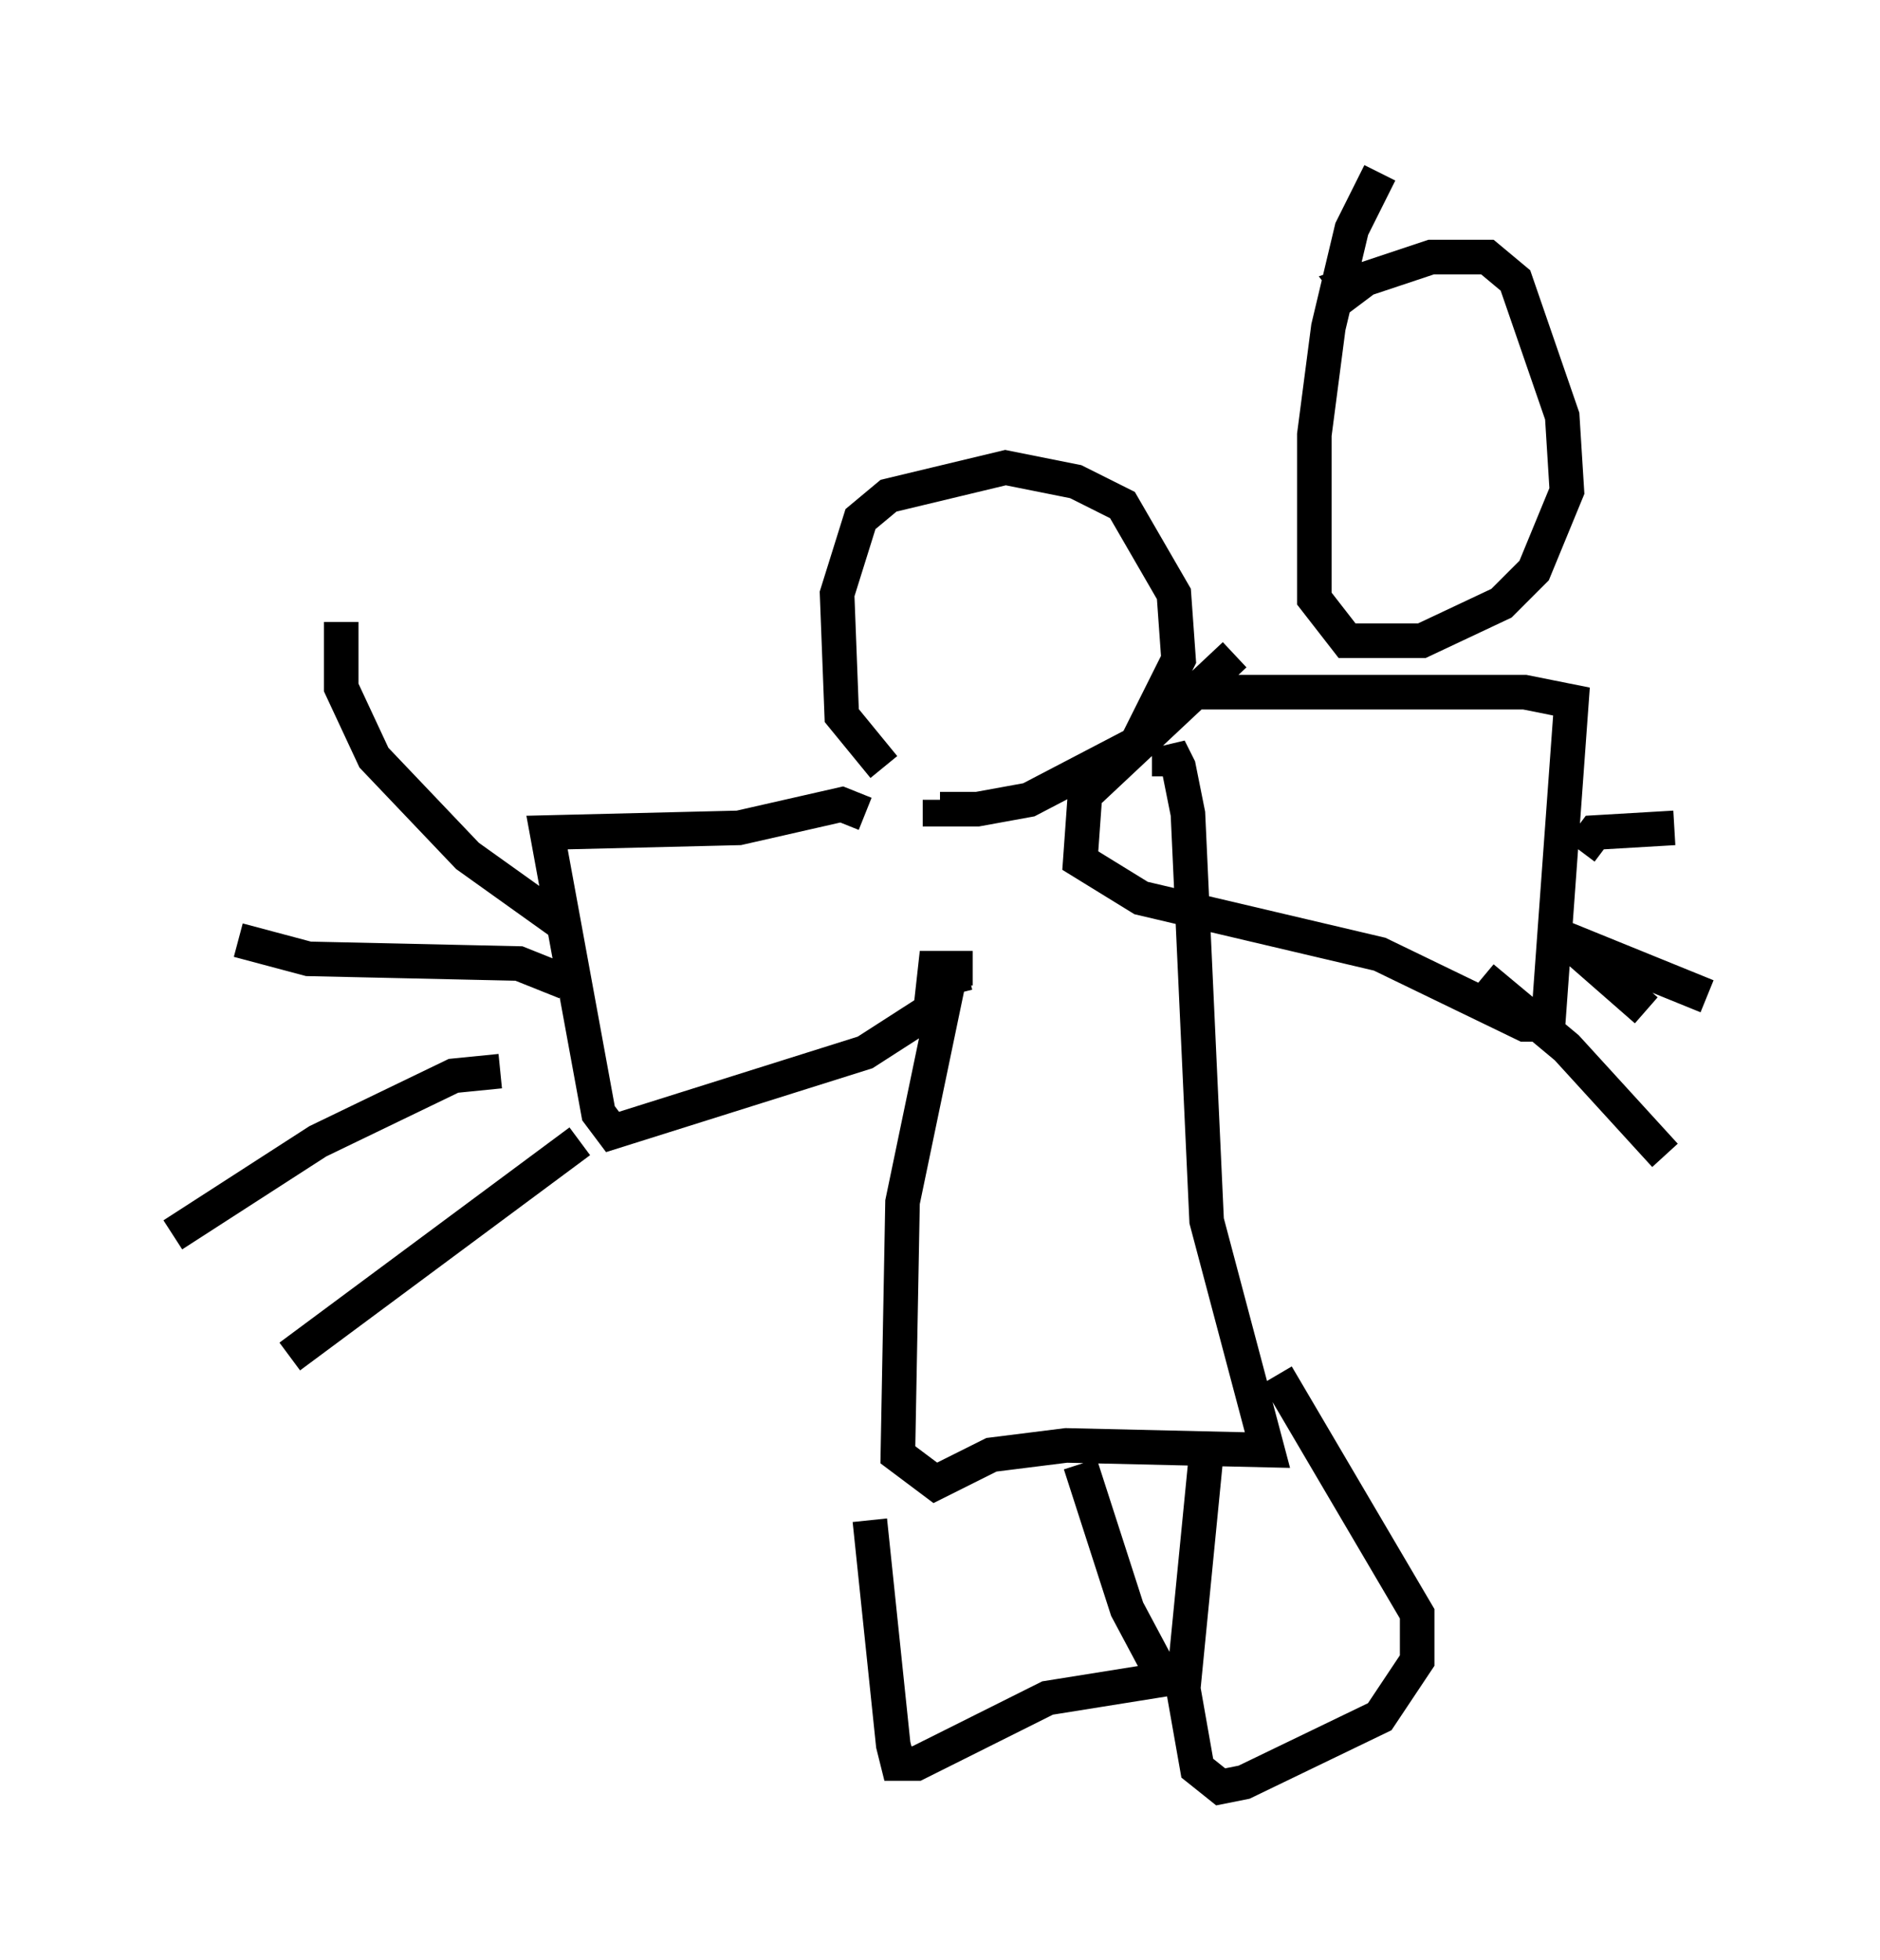 <?xml version="1.0" encoding="utf-8" ?>
<svg baseProfile="full" height="56.684" version="1.1" width="54.384" xmlns="http://www.w3.org/2000/svg" xmlns:ev="http://www.w3.org/2001/xml-events" xmlns:xlink="http://www.w3.org/1999/xlink"><defs /><rect fill="white" height="56.684" width="54.384" x="0" y="0" /><path d="M26.921, 22.591 m-1.353, -0.406 l-1.218, -1.488 -0.135, -3.518 l0.677, -2.165 0.812, -0.677 l3.383, -0.812 2.03, 0.406 l1.353, 0.677 1.488, 2.571 l0.135, 1.894 -1.218, 2.436 l-3.112, 1.624 -1.488, 0.271 l-1.083, 0.0 0.0, -0.271 m-2.165, 0.406 l-0.677, -0.271 -2.977, 0.677 l-5.548, 0.135 1.488, 8.119 l0.406, 0.541 7.307, -2.3 l1.894, -1.218 0.135, -1.218 l1.083, 0.0 m-11.773, -1.218 l-2.842, -2.03 -2.706, -2.842 l-0.947, -2.03 0.0, -1.894 m6.495, 10.419 l-1.353, -0.541 -6.089, -0.135 l-2.03, -0.541 m7.578, 3.789 l-1.353, 0.135 -3.924, 1.894 l-4.195, 2.706 m11.773, -2.706 l-8.39, 6.225 m25.44, -19.215 l10.284, 0.0 1.353, 0.271 l-0.677, 9.337 -0.677, 0.0 l-4.195, -2.03 -6.901, -1.624 l-1.759, -1.083 0.135, -1.894 l4.33, -4.059 m10.013, 5.683 l0.406, -0.541 2.3, -0.135 m-3.383, 3.112 l4.33, 1.759 m-3.924, -1.488 l2.165, 1.894 m-4.736, -0.947 l2.436, 2.03 2.842, 3.112 m-20.162, -5.277 l-0.541, 0.135 -1.353, 6.495 l-0.135, 7.307 1.083, 0.812 l1.624, -0.812 2.165, -0.271 l5.819, 0.135 -1.759, -6.631 l-0.541, -11.773 -0.271, -1.353 l-0.271, -0.541 0.0, 0.812 m-8.66, 21.515 l0.677, 6.495 0.135, 0.541 l0.541, 0.0 3.789, -1.894 l3.383, -0.541 -1.083, -2.03 l-1.353, -4.195 m3.654, -0.406 l-0.677, 6.901 0.406, 2.3 l0.677, 0.541 0.677, -0.135 l3.924, -1.894 1.083, -1.624 l0.0, -1.353 -4.059, -6.901 m2.436, -30.987 l-0.406, -0.541 2.436, -0.812 l1.624, 0.0 0.812, 0.677 l1.353, 3.924 0.135, 2.165 l-0.947, 2.3 -0.947, 0.947 l-2.3, 1.083 -2.165, 0.0 l-0.947, -1.218 0.0, -4.736 l0.406, -3.112 0.677, -2.842 l0.812, -1.624 " fill="none" stroke="black" stroke-width="1" /></svg>